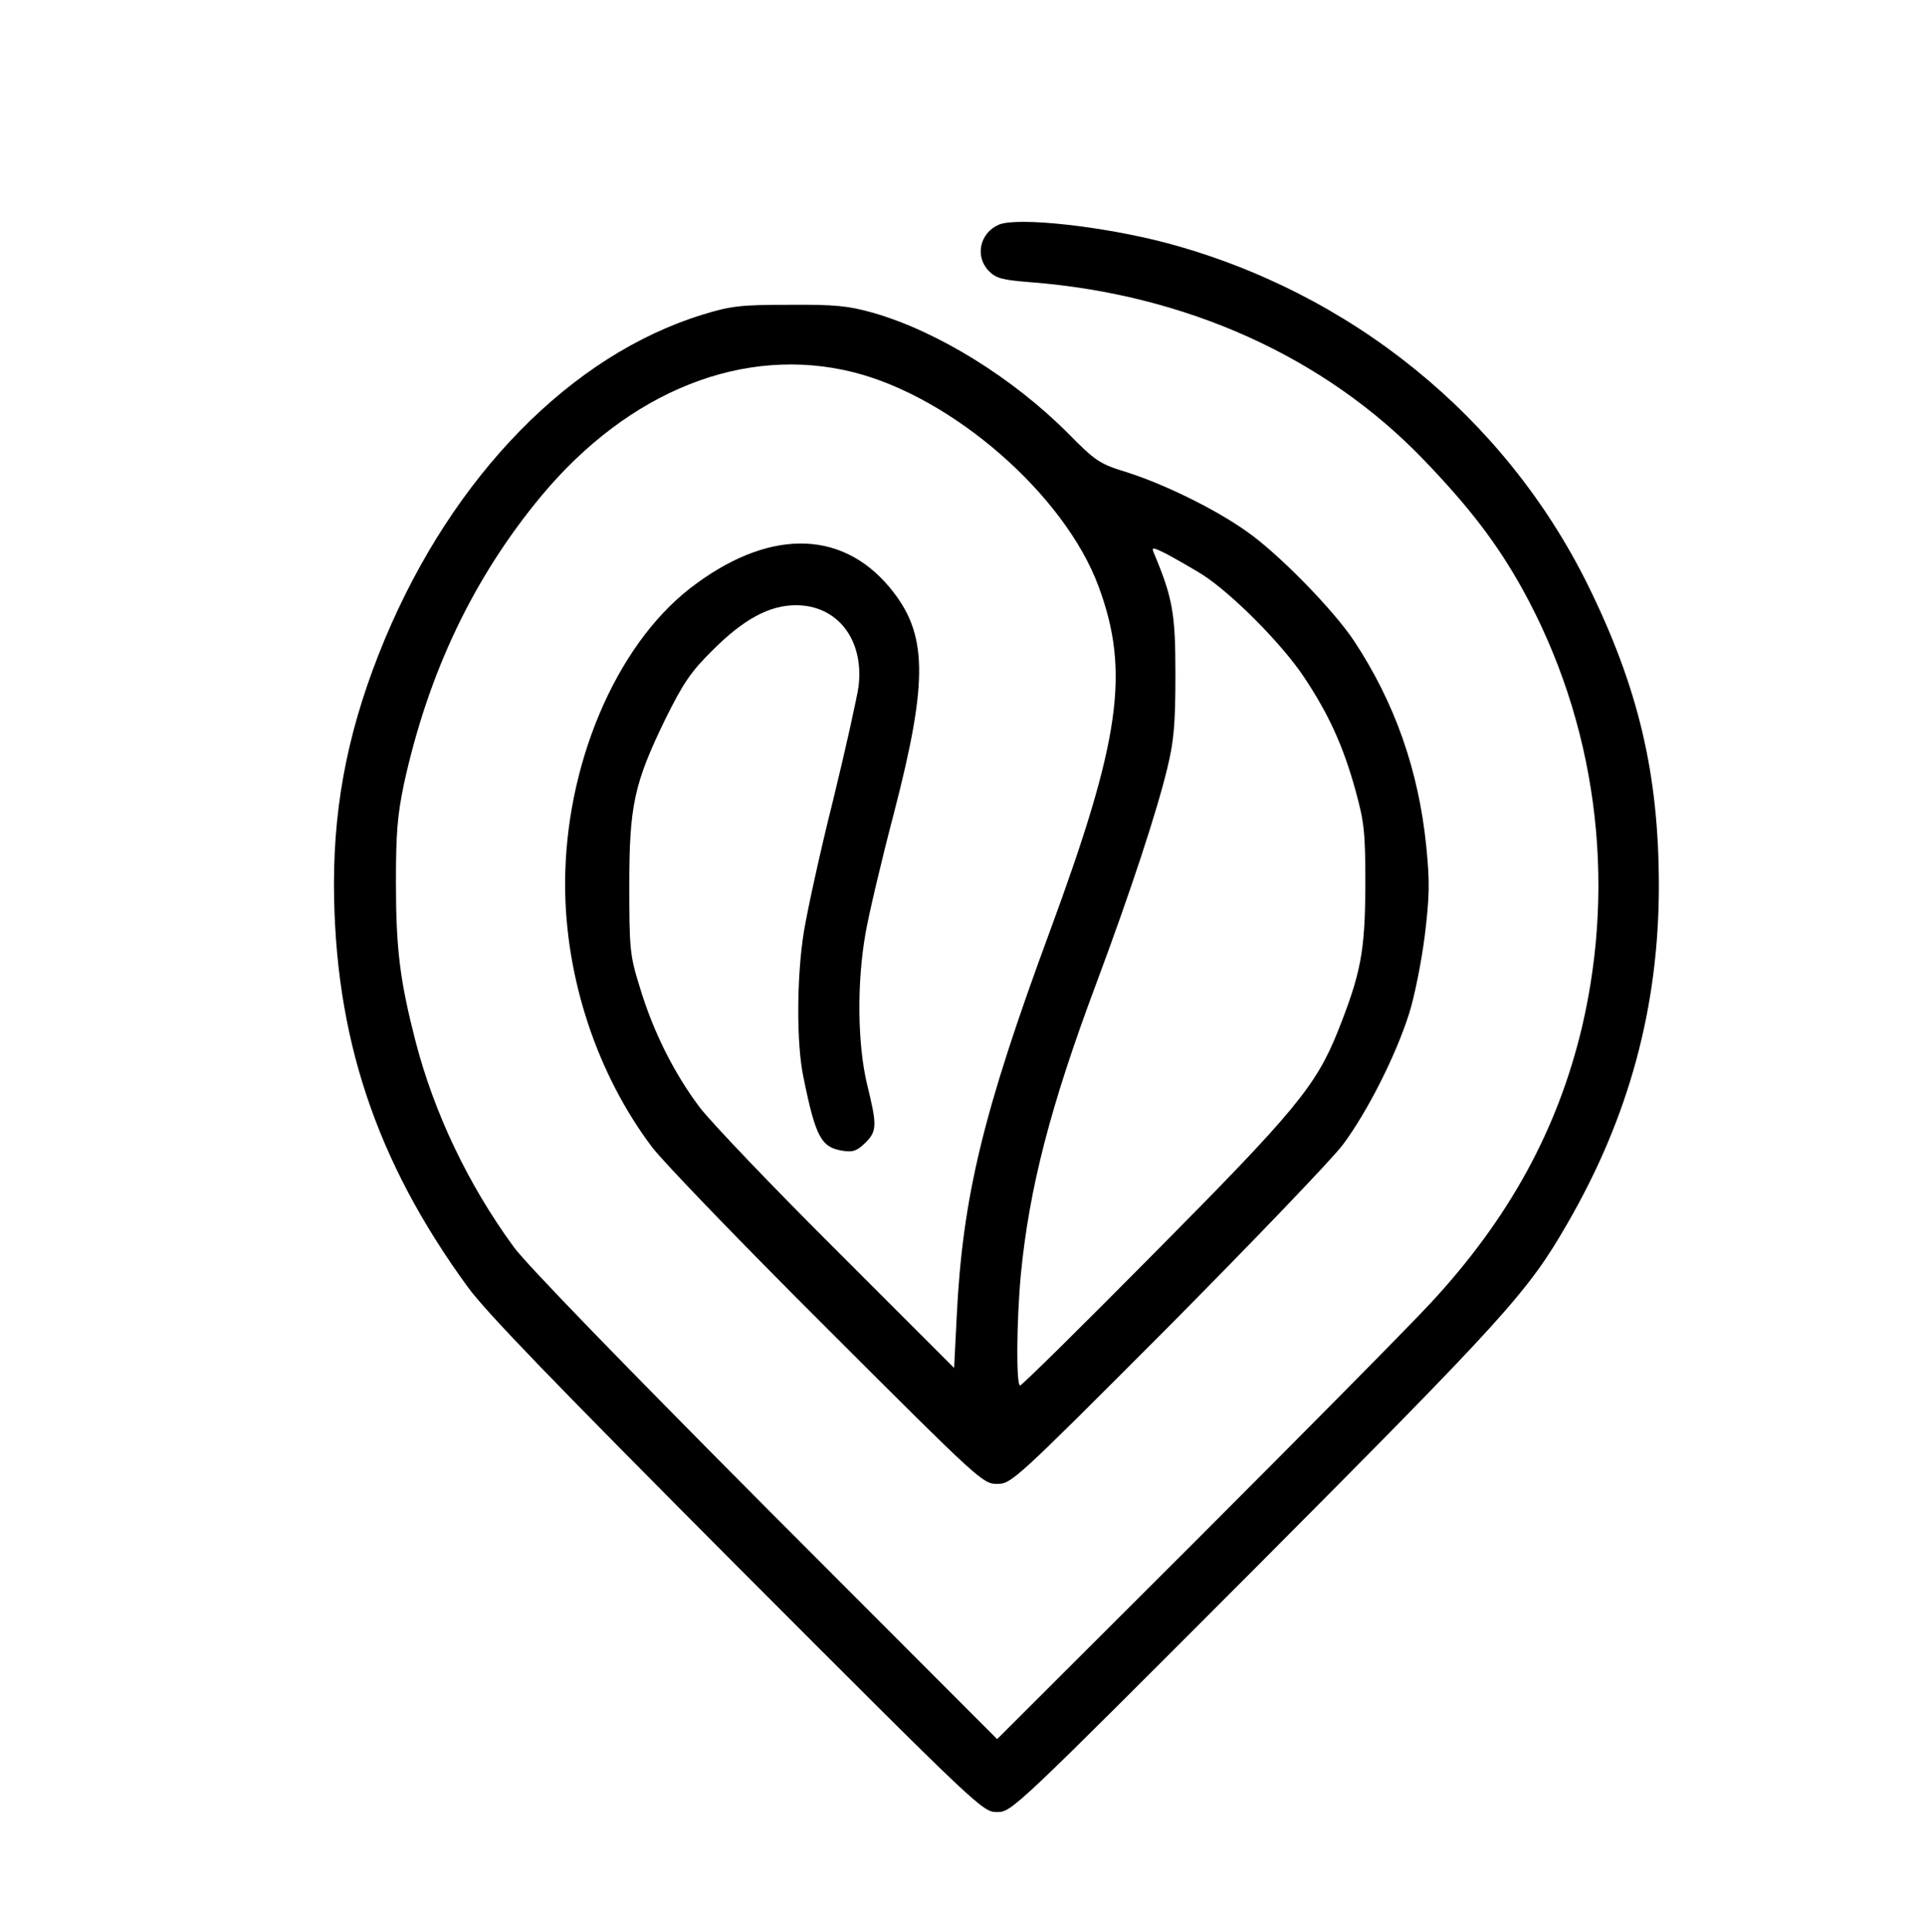 <?xml version="1.0" standalone="no"?>
<!DOCTYPE svg PUBLIC "-//W3C//DTD SVG 20010904//EN"
 "http://www.w3.org/TR/2001/REC-SVG-20010904/DTD/svg10.dtd">
<svg version="1.0" xmlns="http://www.w3.org/2000/svg"
 width="528pt" height="530pt" viewBox="0 0 528 530"
 preserveAspectRatio="xMidYMid meet">
<g transform="translate(0,530) scale(0.1,-0.1)"
fill="#000000" stroke="none">
<path d="M2740 4684 c-53 -23 -67 -88 -27 -128 20 -20 38 -24 113 -30 427 -33
808 -205 1079 -487 127 -132 202 -231 271 -355 201 -364 259 -793 163 -1202
-67 -281 -200 -524 -414 -755 -62 -67 -356 -364 -652 -660 l-538 -537 -636
637 c-386 388 -657 667 -690 713 -125 171 -218 367 -269 563 -43 167 -54 254
-54 437 0 135 4 184 22 270 67 306 191 566 377 790 241 289 557 414 856 339
273 -69 579 -336 672 -587 87 -234 60 -422 -134 -948 -183 -496 -239 -727
-255 -1057 l-7 -139 -319 319 c-176 175 -346 353 -379 396 -70 93 -128 208
-165 332 -26 84 -28 102 -28 275 0 221 13 281 100 460 48 96 68 127 129 187
84 84 155 123 228 123 114 0 187 -94 172 -222 -4 -29 -35 -170 -70 -313 -36
-143 -71 -305 -80 -360 -20 -123 -21 -309 -1 -401 33 -163 49 -191 106 -200
29 -5 40 -1 63 21 33 33 33 48 5 162 -26 110 -28 277 -4 413 9 52 44 201 78
330 95 367 93 493 -12 619 -135 162 -338 160 -549 -4 -204 -160 -341 -486
-341 -810 0 -257 88 -522 239 -722 33 -43 250 -268 483 -500 415 -415 424
-423 463 -423 39 0 48 8 466 427 234 236 451 462 482 503 68 91 146 246 182
360 15 47 34 143 43 214 13 108 14 146 4 245 -21 209 -87 395 -198 563 -57 86
-209 241 -294 300 -87 62 -227 130 -327 162 -78 24 -87 30 -165 109 -151 151
-356 278 -533 329 -68 19 -103 23 -230 22 -134 0 -160 -3 -238 -27 -360 -111
-683 -440 -871 -889 -96 -230 -140 -439 -140 -673 1 -417 114 -758 367 -1105
52 -71 241 -266 741 -768 665 -666 671 -672 711 -672 40 0 46 6 706 667 688
691 750 759 858 947 169 292 251 594 251 926 0 307 -56 544 -195 826 -228 461
-650 803 -1157 938 -175 46 -406 71 -458 50z m558 -960 c81 -52 218 -190 278
-280 68 -102 108 -189 142 -312 24 -88 27 -113 27 -262 -1 -180 -12 -239 -76
-400 -60 -149 -118 -219 -503 -607 -198 -200 -363 -363 -368 -363 -11 0 -10
173 2 304 23 237 81 462 206 796 96 257 168 477 196 594 18 74 22 122 22 256
0 167 -7 209 -59 333 -7 17 -4 17 36 -3 24 -13 68 -38 97 -56z"/>
</g>
</svg>

